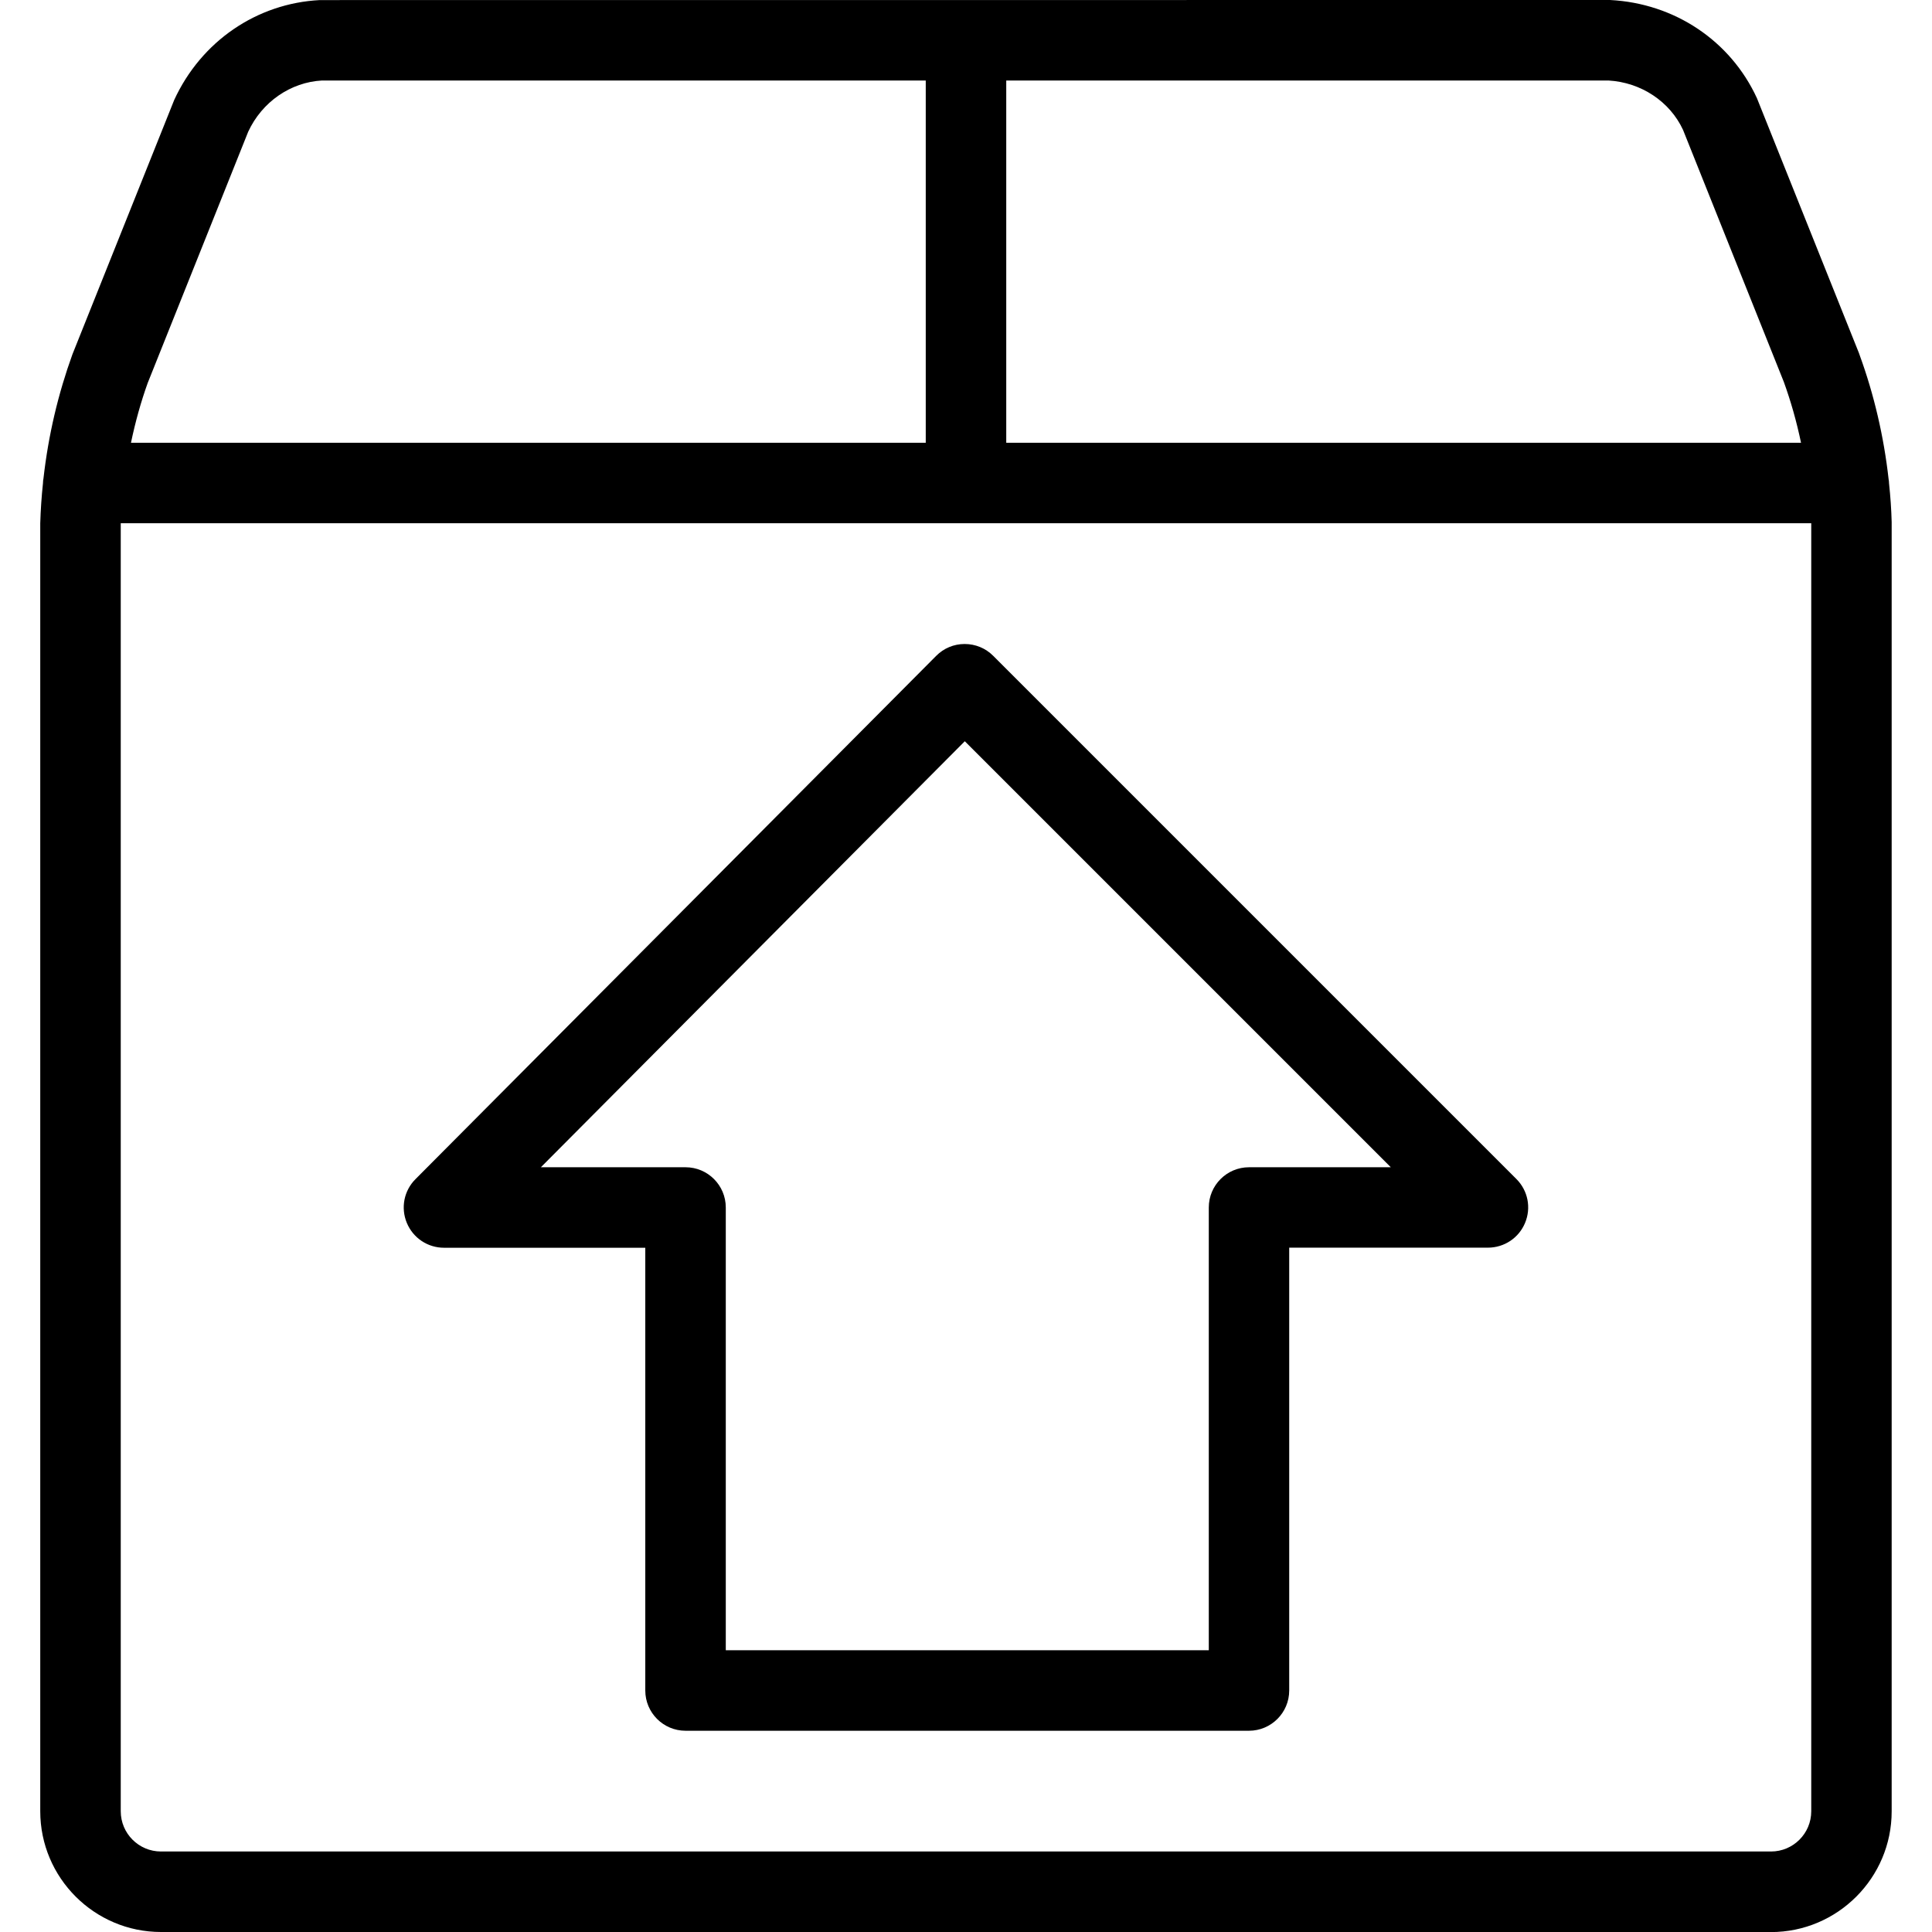 <?xml version="1.0" encoding="utf-8"?>
<!-- Generator: Adobe Illustrator 22.1.0, SVG Export Plug-In . SVG Version: 6.00 Build 0)  -->
<svg version="1.1" id="Layer_1" xmlns="http://www.w3.org/2000/svg" xmlns:xlink="http://www.w3.org/1999/xlink" x="0px" y="0px"
	 viewBox="0 0 24 24" style="enable-background:new 0 0 24 24;" xml:space="preserve">
<g>
	<title>upload-thick-box</title>
	<path d="M8.516,21.5c-0.276,0-0.5-0.224-0.5-0.5v-5.5h-2.5c-0.203,0-0.384-0.121-0.462-0.308c-0.078-0.187-0.036-0.401,0.107-0.544
		l6.468-6.5C11.724,8.052,11.85,8,11.983,8c0.134,0,0.26,0.052,0.354,0.146l6.5,6.5c0.144,0.144,0.186,0.358,0.108,0.545
		c-0.077,0.187-0.259,0.308-0.462,0.308h-2.468V21c0,0.276-0.224,0.5-0.5,0.5H8.516z M15.016,20.5V15c0-0.276,0.224-0.5,0.5-0.5
		h1.761l-5.292-5.292L6.719,14.5h1.797c0.276,0,0.5,0.224,0.5,0.5v5.5H15.016z"/>
	<path d="M2,24c-0.827,0-1.5-0.673-1.5-1.5v-16c0.005-0.165,0.016-0.331,0.034-0.499c0,0,0-0.001,0-0.001
		c0-0.018,0.002-0.038,0.006-0.057c0.061-0.538,0.182-1.05,0.36-1.542l1.264-3.159c0.336-0.73,1.027-1.201,1.809-1.241L20,0
		c0.803,0.041,1.497,0.507,1.825,1.219l1.268,3.168c0.003,0.007,0.008,0.021,0.01,0.029c0.177,0.486,0.299,1.007,0.358,1.537
		C23.464,5.968,23.466,5.985,23.466,6c0,0,0,0,0,0.001c0.018,0.17,0.029,0.328,0.033,0.484l0,16.016c0,0.827-0.673,1.5-1.5,1.5H2z
		 M1.5,22.5C1.5,22.776,1.724,23,2,23h20c0.276,0,0.5-0.224,0.5-0.5v-16h-21C1.5,6.505,1.5,22.5,1.5,22.5z M22.373,5.5
		c-0.055-0.264-0.127-0.516-0.213-0.754l-1.253-3.133C20.744,1.262,20.387,1.023,19.98,1L12.5,1v4.5H22.373z M11.5,5.5V1L4,1
		C3.611,1.021,3.255,1.265,3.083,1.637l-1.248,3.12C1.752,4.988,1.682,5.237,1.627,5.5H11.5z"/>
</g>
</svg>
